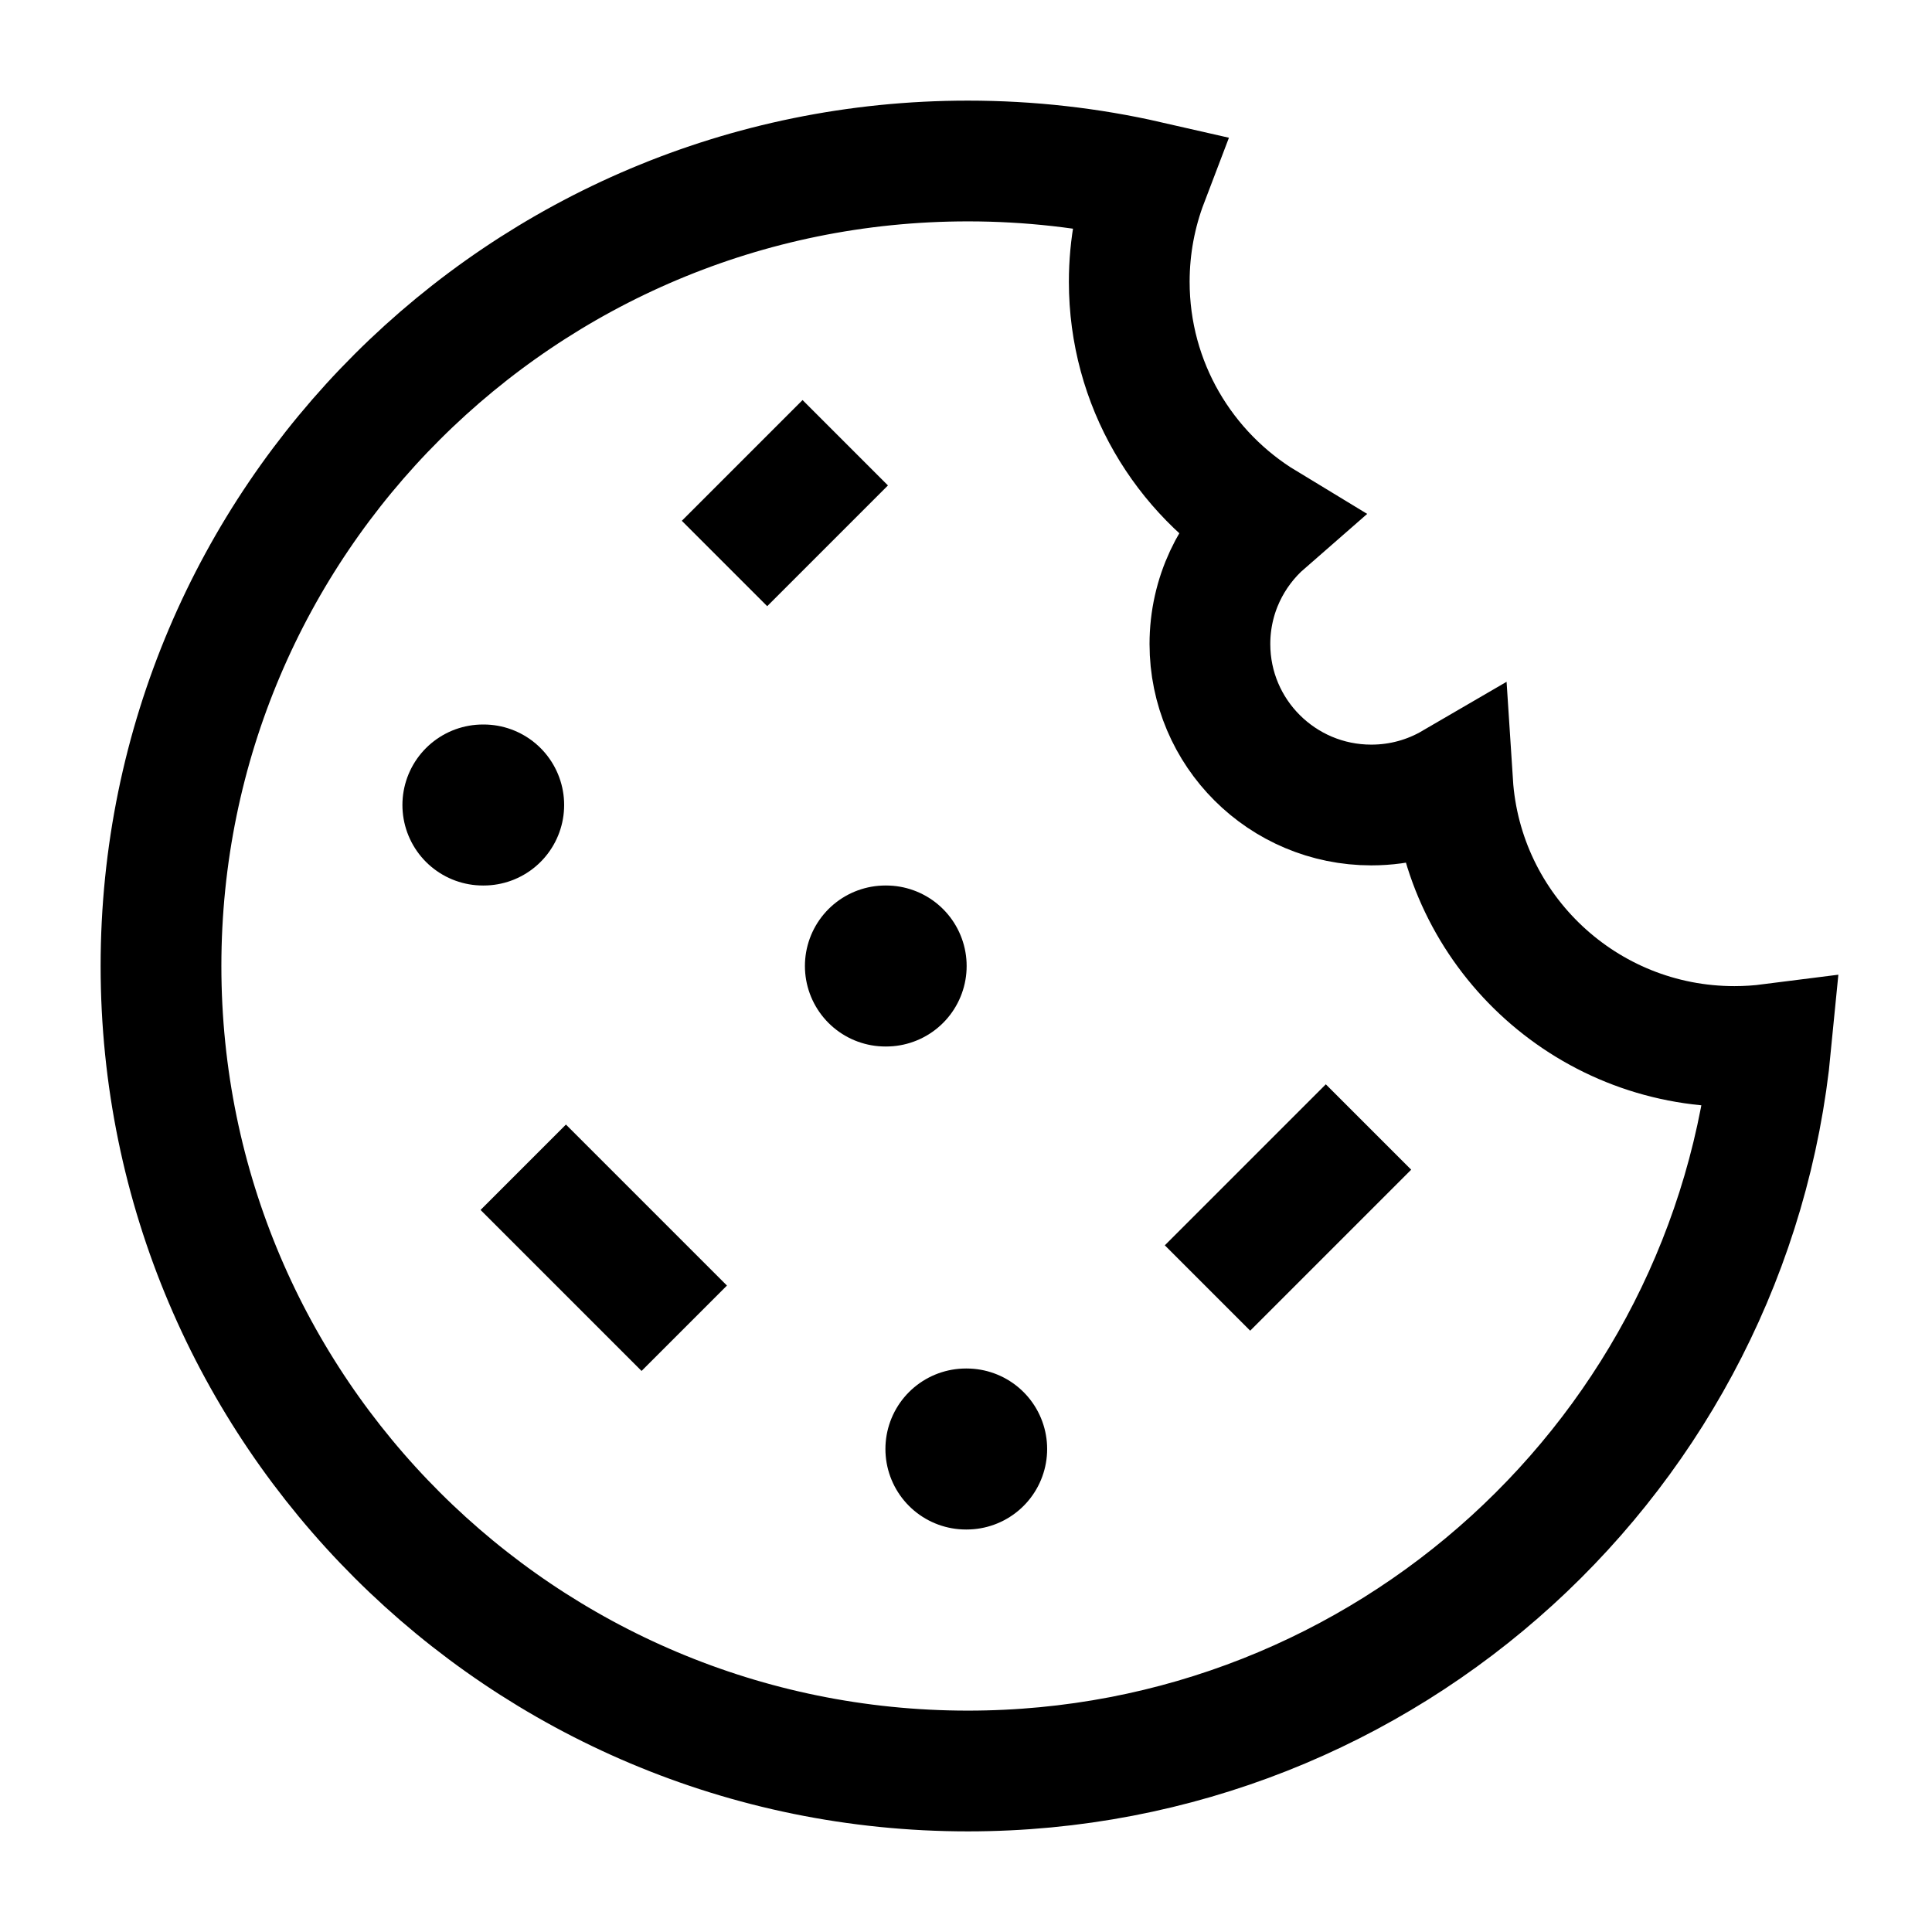 <svg width="24" height="24" viewBox="0 0 24 24" fill="none" xmlns="http://www.w3.org/2000/svg">
    <path d="M2 12C2 17.523 6.488 22 12.023 22C17.231 22 21.511 18.038 22 12.971C21.851 12.99 21.7 13 21.546 13C19.685 13 18.163 11.555 18.045 9.728C17.748 9.901 17.403 10 17.035 10C15.928 10 15.03 9.105 15.03 8C15.03 7.399 15.296 6.86 15.717 6.493C14.704 5.879 14.028 4.768 14.028 3.5C14.028 3.059 14.11 2.638 14.258 2.25C13.54 2.086 12.792 2 12.023 2C6.488 2 2 6.477 2 12Z" stroke="currentColor" stroke-width="1.5"/>
    <path d="M11.008 12L10.999 12" stroke="currentColor" stroke-width="2" stroke-linecap="round" stroke-linejoin="round"/>
    <path d="M6.008 10L5.999 10" stroke="currentColor" stroke-width="2" stroke-linecap="round" stroke-linejoin="round"/>
    <path d="M12.008 18L11.999 18" stroke="currentColor" stroke-width="2" stroke-linecap="round" stroke-linejoin="round"/>
    <path d="M10.5 5.5L9 7" stroke="currentColor" stroke-width="1.5" stroke-linejoin="round"/>
    <path d="M17 14L15 16" stroke="currentColor" stroke-width="1.5" stroke-linejoin="round"/>
    <path d="M6.5 14.5L8.5 16.5" stroke="currentColor" stroke-width="1.5" stroke-linejoin="round"/>
</svg>
